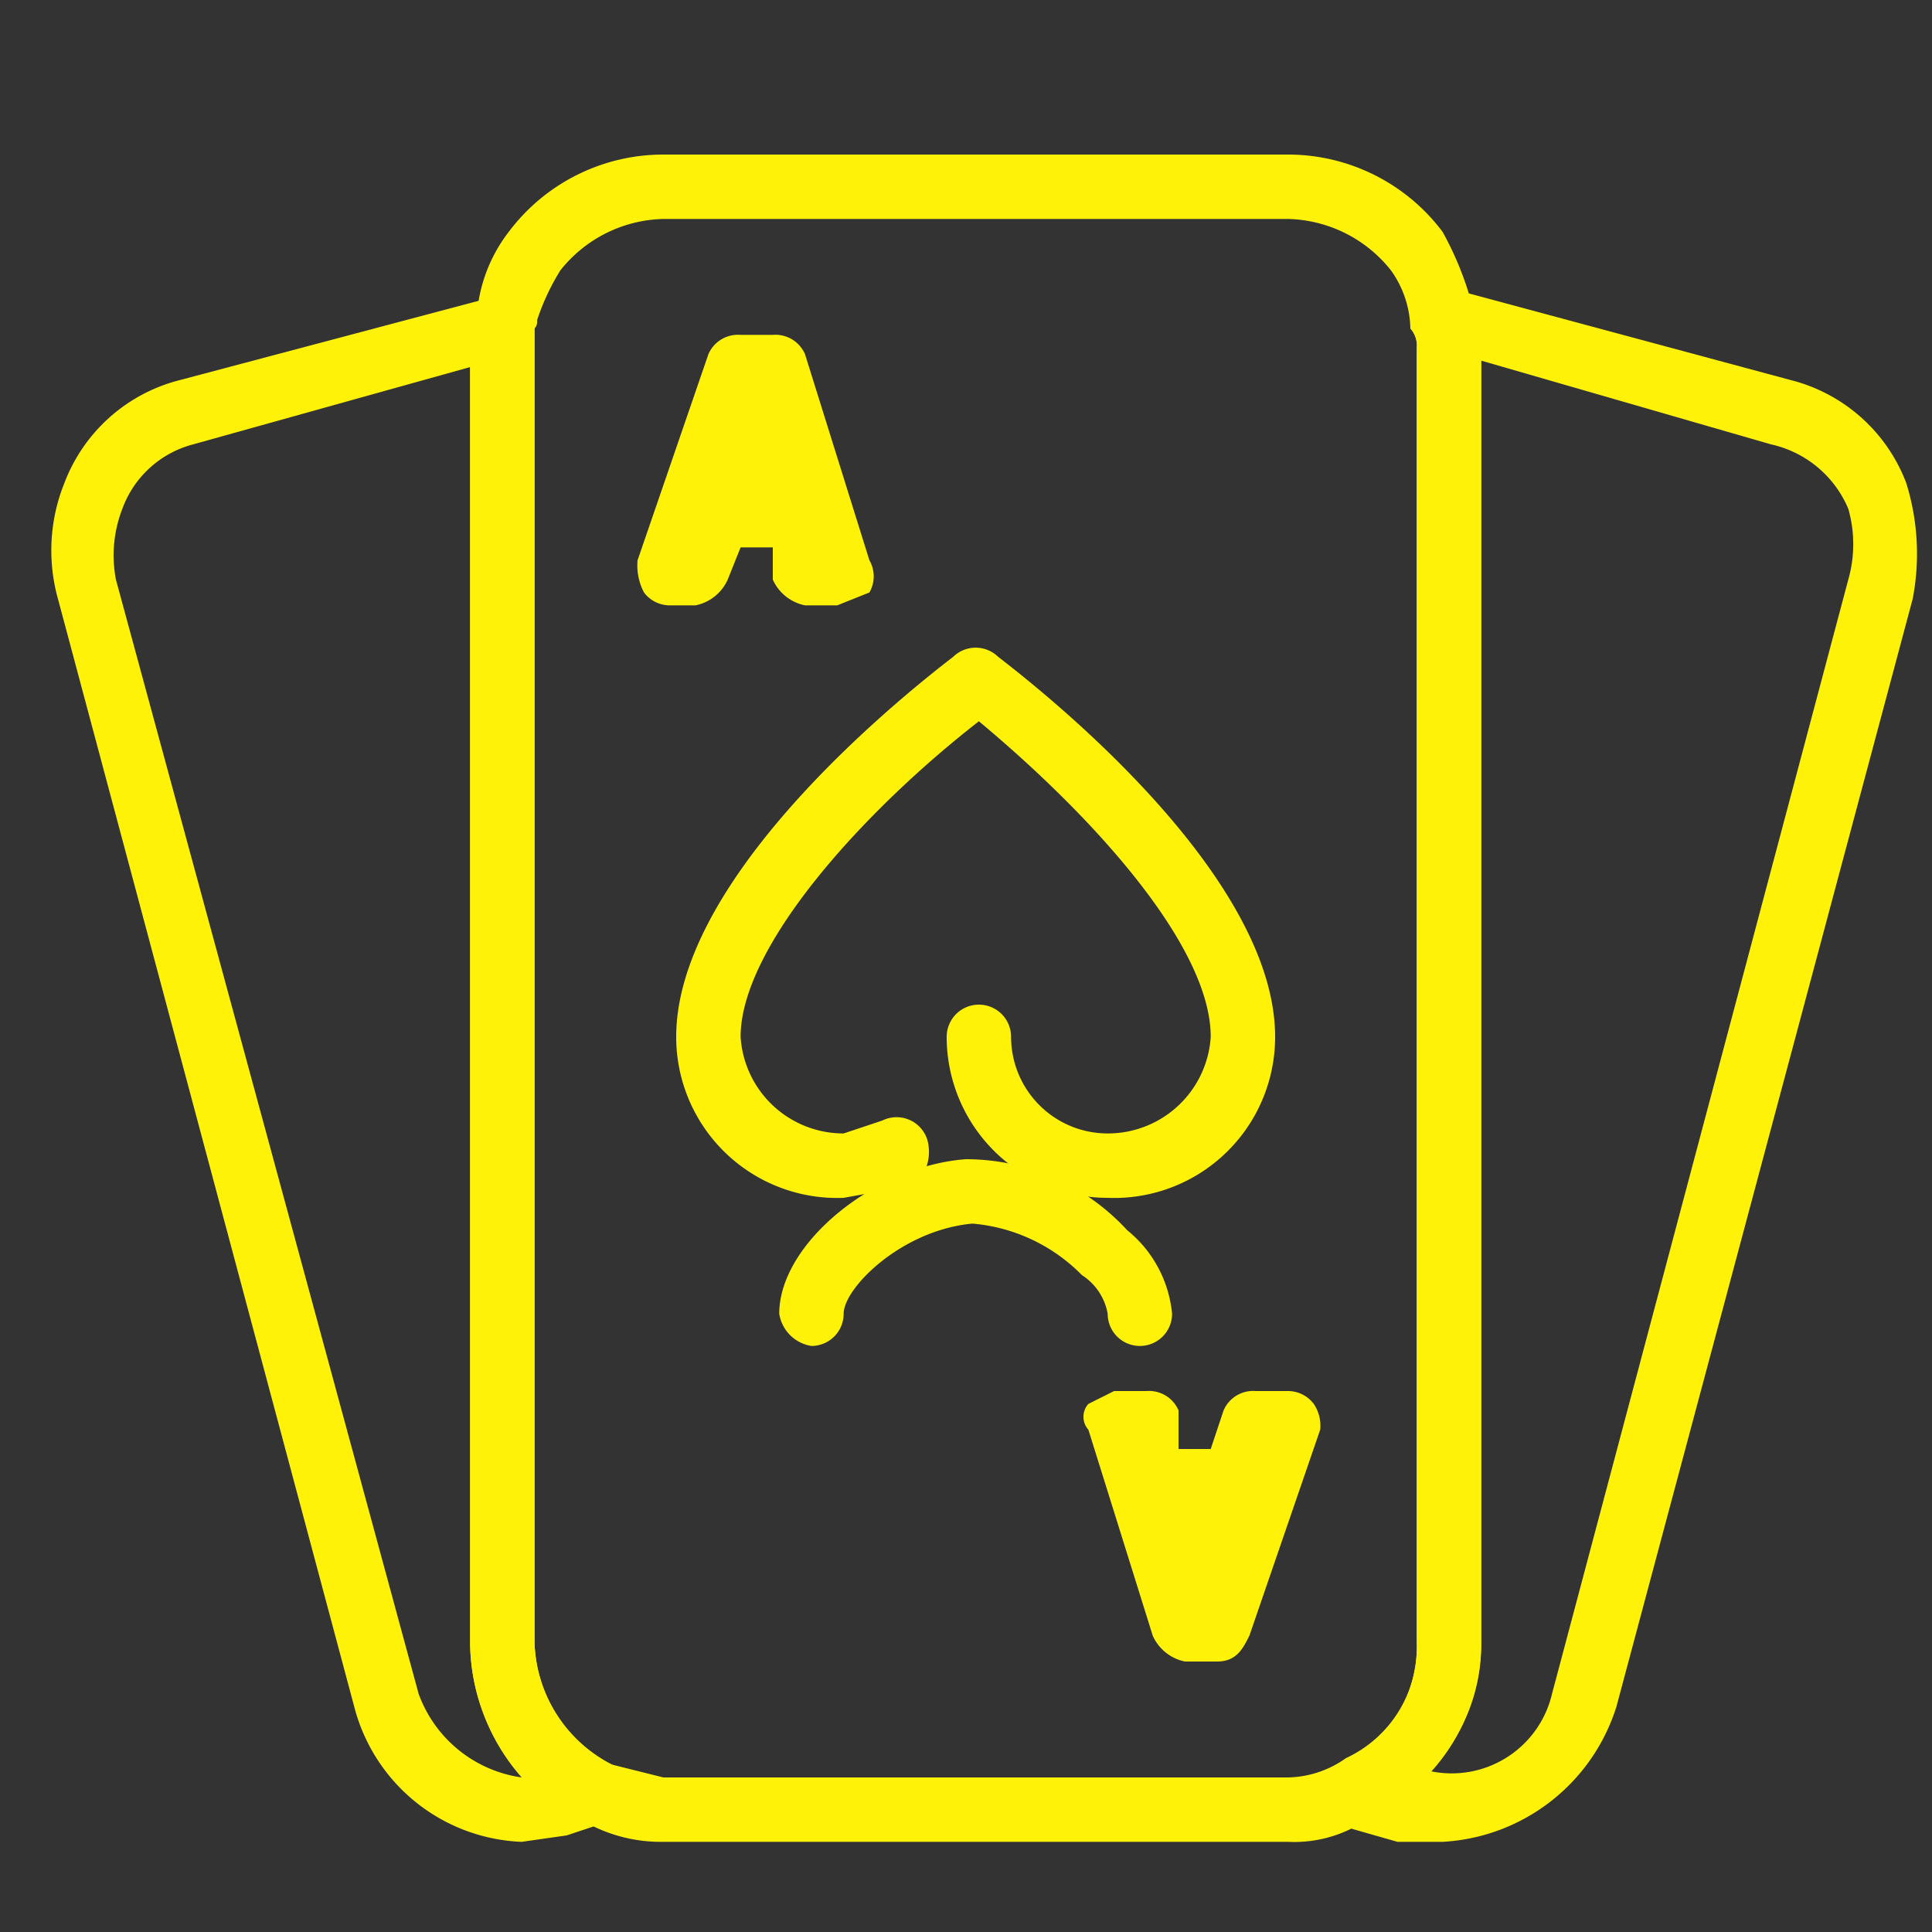 <svg id="Layer_1" data-name="Layer 1" xmlns="http://www.w3.org/2000/svg" viewBox="0 0 30 30"><rect x="0" y="0" width="30" height="30" fill="#333333" stroke="none"/><defs><style>.cls-1{fill:#fff209;}</style></defs><title>!</title><path class="cls-1" d="M20,28.6H10.3a2.4,2.4,0,0,1-1.2-.3,3.1,3.1,0,0,1-1.8-2.8V5.4A.6.6,0,0,1,7.4,5a2.4,2.4,0,0,1,.5-1.4,3,3,0,0,1,2.4-1.2H20a3,3,0,0,1,2.4,1.2,5,5,0,0,1,.5,1.3.9.9,0,0,1,.1.5V25.5a3,3,0,0,1-1.7,2.7A2,2,0,0,1,20,28.6ZM10.3,3.4a2.1,2.1,0,0,0-1.6.8,3.6,3.6,0,0,0-.4.9V25.5a2.2,2.2,0,0,0,1.2,1.9l.8.2H20a1.6,1.6,0,0,0,.9-.3A1.9,1.9,0,0,0,22,25.5V5.4a.4.4,0,0,0-.1-.3,1.6,1.6,0,0,0-.3-.9A2.1,2.1,0,0,0,20,3.4Z"/><path class="cls-1" d="M8.1,28.6a2.8,2.8,0,0,1-2.6-2.1L.9,9.3A2.8,2.8,0,0,1,1,7.5,2.6,2.6,0,0,1,2.8,5.9L7.7,4.6a.4.4,0,0,1,.5.1c.1.1.2.3.1.4V25.5a2.2,2.2,0,0,0,1.2,1.9.5.5,0,0,1,.3.5.4.4,0,0,1-.4.4l-.6.2ZM7.3,5.7,3,6.9a1.6,1.6,0,0,0-1.1,1A2,2,0,0,0,1.8,9L6.5,26.3a2,2,0,0,0,1.6,1.3,3.2,3.2,0,0,1-.8-2.1Z"/><path class="cls-1" d="M22.4,28.6h-.7l-.7-.2a.7.7,0,0,1-.4-.5.5.5,0,0,1,.3-.5A2.1,2.1,0,0,0,22,25.5V5.4a.4.4,0,0,0-.1-.3.8.8,0,0,1,.2-.5.4.4,0,0,1,.5-.1l5.2,1.4a2.6,2.6,0,0,1,1.8,1.6,3.7,3.7,0,0,1,.1,1.8L25.1,26.5A3,3,0,0,1,22.4,28.6Zm-.2-1.1a1.6,1.6,0,0,0,1.9-1.2L28.7,9h0a2,2,0,0,0,0-1.1,1.7,1.7,0,0,0-1.2-1L23,5.6V25.5A2.8,2.8,0,0,1,22.2,27.5Z"/><path class="cls-1" d="M20,22.1l-1.1,3.2h-.5l-1.1-3.2h.5l.3.9h1.2l.3-.9Zm-1.8,1.2.5,1.5.5-1.5Z"/><path class="cls-1" d="M18.9,25.8h-.5a.7.7,0,0,1-.5-.4l-1-3.2a.3.3,0,0,1,0-.4l.4-.2h.5a.5.5,0,0,1,.5.3v.6h.5l.2-.6a.5.5,0,0,1,.5-.3H20a.5.5,0,0,1,.4.2.6.6,0,0,1,.1.4l-1.1,3.2C19.3,25.6,19.2,25.8,18.9,25.8Z"/><path class="cls-1" d="M10.3,8.9l1.1-3.2h.5L13,8.9h-.5L12.2,8H11l-.3.9Zm1.8-1.3-.5-1.5-.5,1.5Z"/><path class="cls-1" d="M13,9.4h-.5A.7.7,0,0,1,12,9V8.5h-.5l-.2.5a.7.7,0,0,1-.5.4h-.4a.5.5,0,0,1-.4-.2.9.9,0,0,1-.1-.5l1.1-3.2a.5.5,0,0,1,.5-.3h.5a.5.5,0,0,1,.5.3l1,3.2a.5.5,0,0,1,0,.5Z"/><path class="cls-1" d="M17.2,18.6a2.5,2.5,0,0,1-2.5-2.5.5.5,0,0,1,.5-.5.5.5,0,0,1,.5.5,1.5,1.5,0,0,0,1.5,1.5,1.6,1.6,0,0,0,1.6-1.5c0-1.4-1.8-3.4-3.6-4.9-1.8,1.4-3.7,3.5-3.7,4.9a1.6,1.6,0,0,0,1.6,1.5l.6-.2a.5.5,0,0,1,.7.3.7.7,0,0,1-.2.7l-1.1.2a2.5,2.5,0,0,1-2.6-2.5c0-2.3,3-4.9,4.3-5.9a.5.5,0,0,1,.7,0c1.3,1,4.3,3.6,4.3,5.9A2.5,2.5,0,0,1,17.2,18.6Z"/><path class="cls-1" d="M17.7,20.9a.5.5,0,0,1-.5-.5.9.9,0,0,0-.4-.6,2.7,2.7,0,0,0-1.7-.8c-1.1.1-2,1-2,1.4a.5.5,0,0,1-.5.5.6.6,0,0,1-.5-.5c0-1.1,1.5-2.3,2.9-2.4a3.4,3.4,0,0,1,2.5,1.1,1.9,1.9,0,0,1,.7,1.3A.5.5,0,0,1,17.7,20.9Z"/></svg>